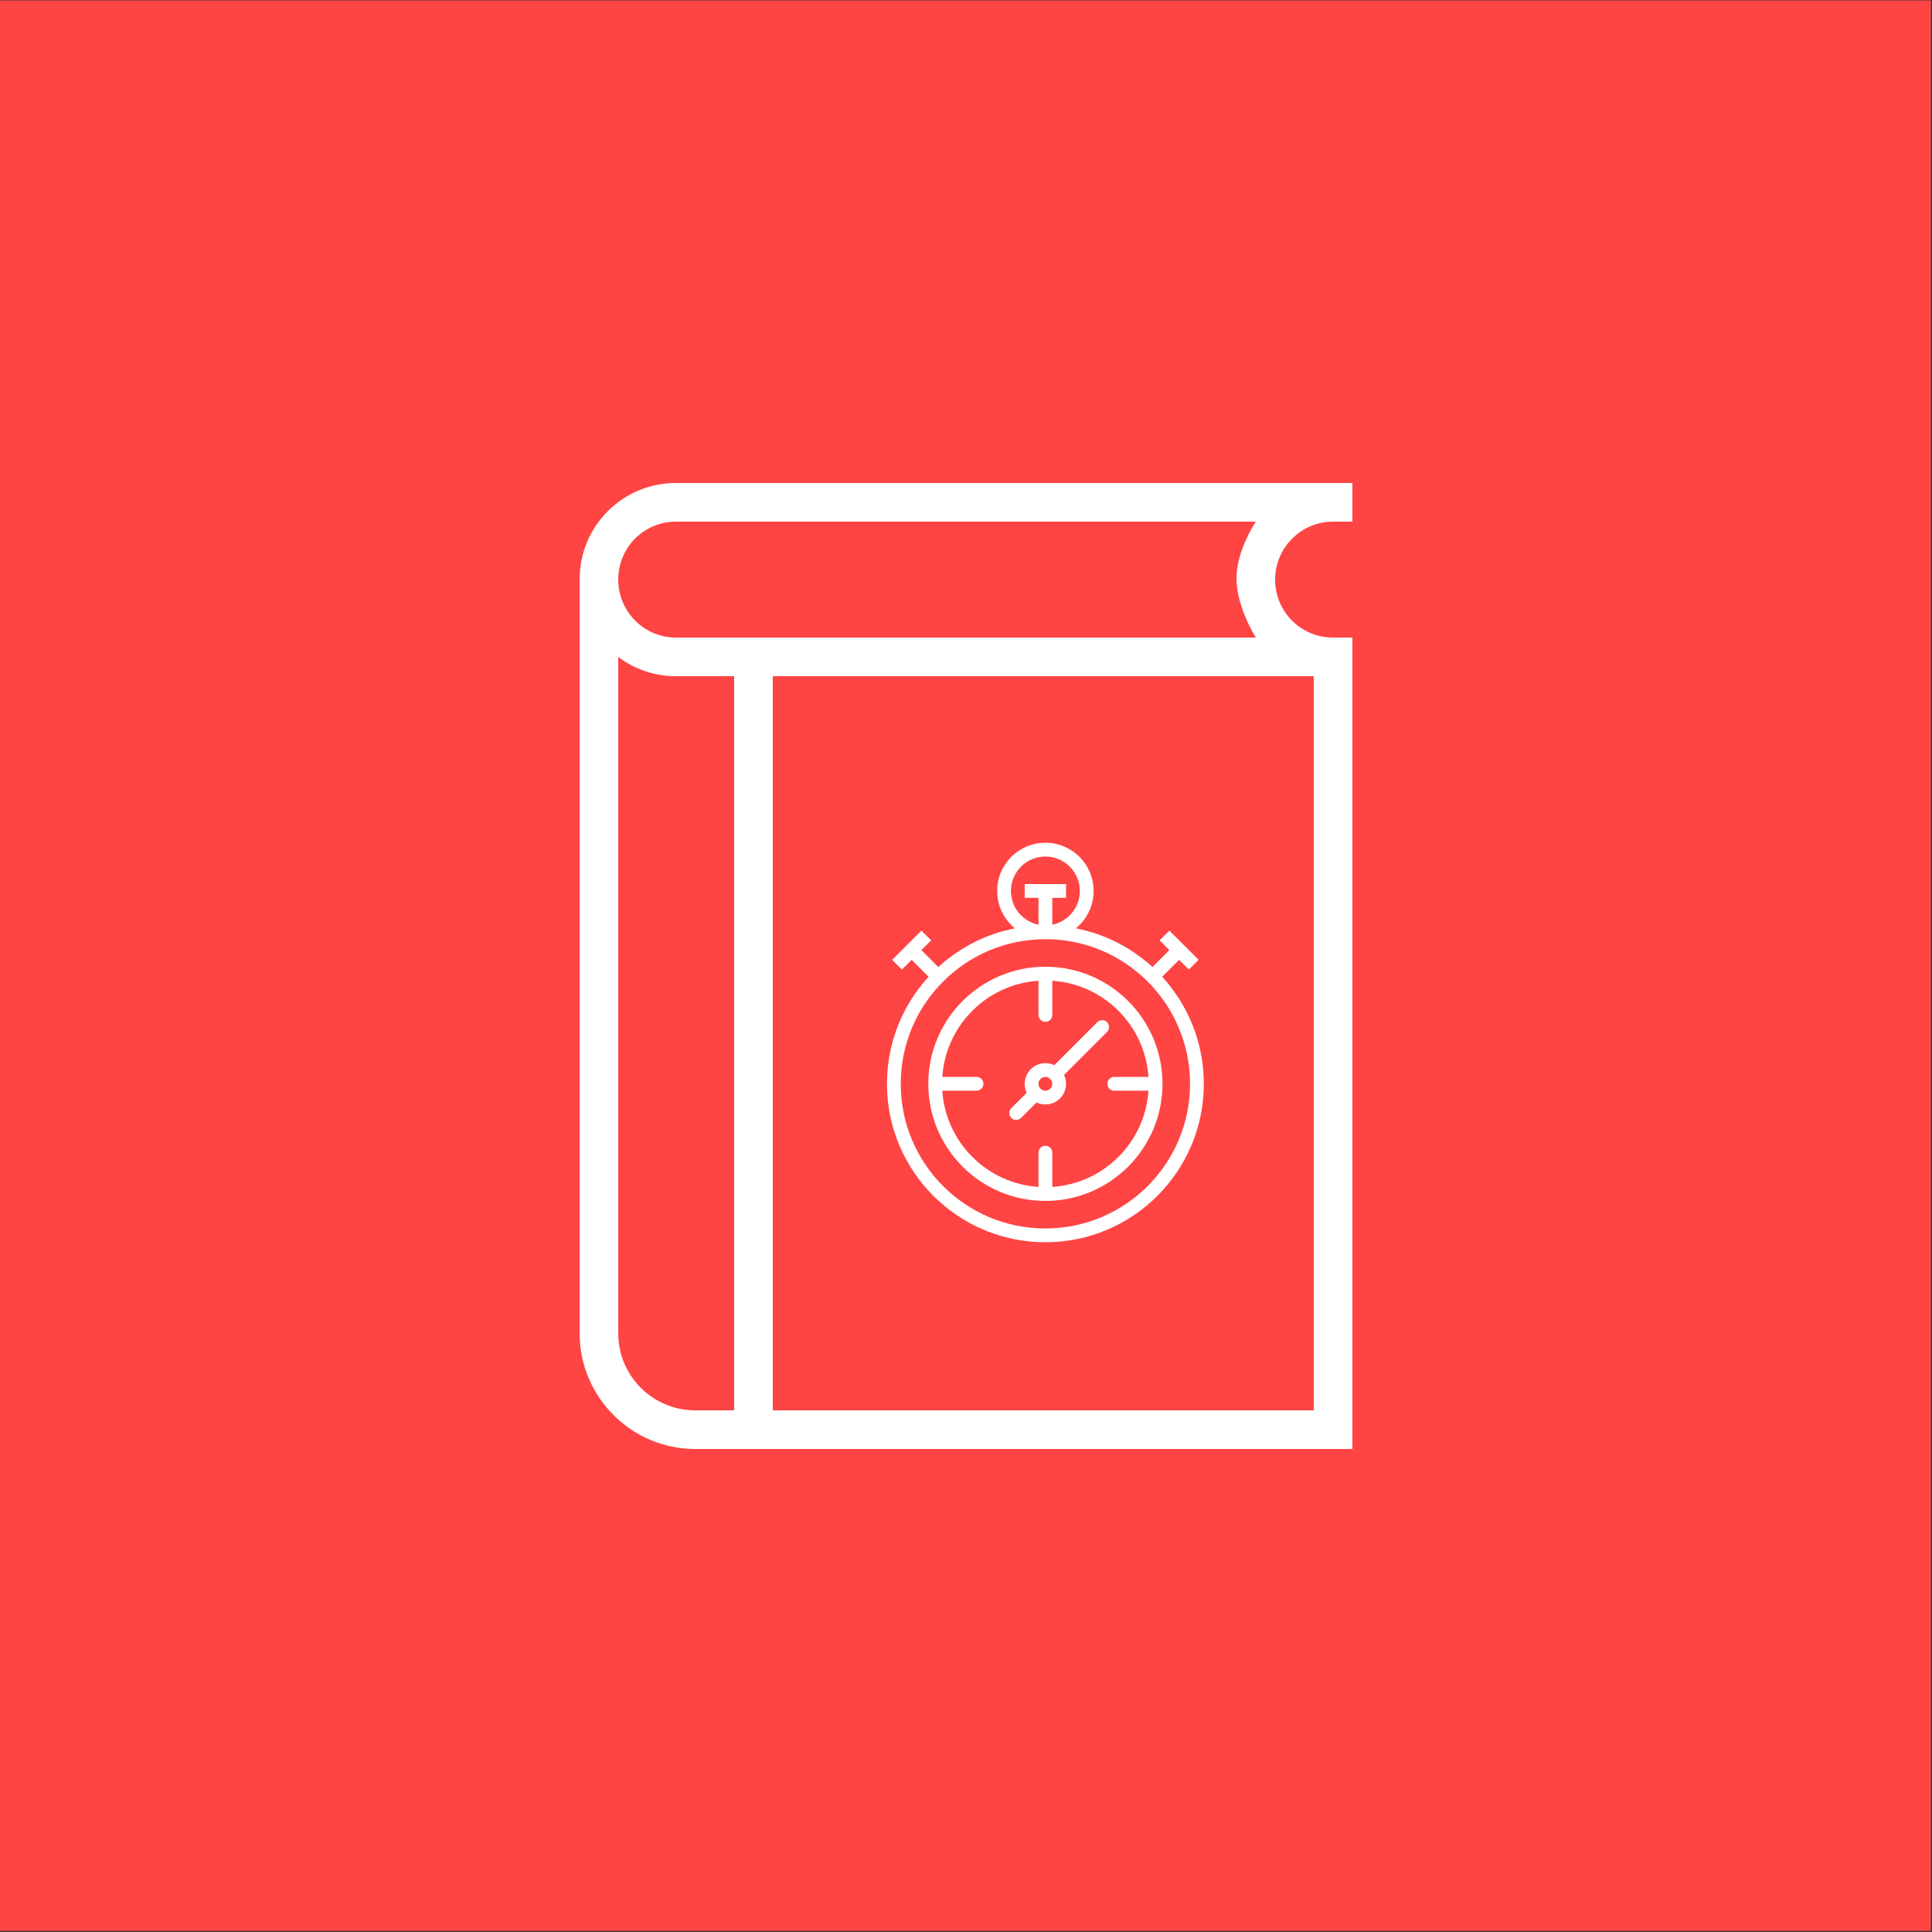 <?xml version="1.0" encoding="UTF-8" standalone="no"?><!DOCTYPE svg PUBLIC "-//W3C//DTD SVG 1.1//EN" "http://www.w3.org/Graphics/SVG/1.1/DTD/svg11.dtd"><svg width="100%" height="100%" viewBox="0 0 300 300" version="1.1" xmlns="http://www.w3.org/2000/svg" xmlns:xlink="http://www.w3.org/1999/xlink" xml:space="preserve" style="fill-rule:evenodd;clip-rule:evenodd;stroke-linejoin:round;stroke-miterlimit:1.414;"><rect x="0" y="0" width="300" height="300" fill="#333333" stroke="none"/><rect x="-0.227" y="0.058" width="300.062" height="299.777" style="fill:#f44;"/><g><path d="M156,105l-36,0l0,114l84,0l0,-114l-48,0Zm54,120l-102.036,0c-9.906,0 -17.964,-8.058 -17.964,-17.994l0,-117.006c0,-8.34 6.696,-15 14.958,-15l105.042,0l0,6l-3.03,0c-4.908,0 -8.97,4.032 -8.97,9c0,5.004 4.014,9 8.97,9l3.03,0l0,126Zm-96,-6l0,-114l-9.042,0c-3.354,0 -6.456,-1.11 -8.958,-2.988l0,105.042c0,6.6 5.358,11.946 11.97,11.946l6.03,0Zm-9.042,-138c-4.95,0 -8.958,3.996 -8.958,9c0,4.968 4.002,9 8.958,9l90.042,0c0,0 -3,-4.74 -3,-9.156c0,-4.416 3,-8.844 3,-8.844l-90.042,0Z" style="fill:#fff;fill-rule:nonzero;"/><path d="M145.704,150.161c3.272,-3.001 7.358,-5.128 11.891,-6.011c-1.681,-1.373 -2.755,-3.463 -2.755,-5.804c0,-4.134 3.352,-7.486 7.487,-7.486c4.135,0 7.487,3.352 7.487,7.486c0,2.341 -1.074,4.431 -2.756,5.804c4.531,0.883 8.619,3.01 11.892,6.011l2.629,-2.629l-1.512,-1.512l1.512,-1.513l4.537,4.537l-1.512,1.513l-1.513,-1.513l-2.629,2.629c4.015,4.379 6.465,10.215 6.465,16.623c0,13.586 -11.015,24.6 -24.6,24.6c-13.586,0 -24.6,-11.014 -24.6,-24.6c0,-6.408 2.451,-12.244 6.464,-16.623l-2.629,-2.629l-1.512,1.513l-1.513,-1.513l4.538,-4.537l1.512,1.513l-1.512,1.512l2.629,2.629Zm18.007,15.239l6.672,-6.672c0.408,-0.408 1.099,-0.423 1.518,-0.004c0.407,0.406 0.415,1.097 -0.004,1.519l-6.672,6.672c0.201,0.419 0.313,0.887 0.313,1.384c0,1.771 -1.438,3.208 -3.209,3.208c-0.496,0 -0.965,-0.111 -1.384,-0.312l-2.394,2.394c-0.408,0.408 -1.099,0.423 -1.519,0.004c-0.406,-0.407 -0.415,-1.097 0.005,-1.519l2.393,-2.394c-0.201,-0.419 -0.312,-0.887 -0.312,-1.384c0,-1.771 1.438,-3.208 3.209,-3.208c0.496,0 0.964,0.111 1.384,0.312l0,0Zm-0.315,-21.811c2.441,-0.496 4.279,-2.652 4.279,-5.24c0,-2.955 -2.394,-5.348 -5.348,-5.348c-2.954,0 -5.348,2.393 -5.348,5.348c0,2.586 1.837,4.744 4.278,5.24l0,-4.171l-2.139,0l0,-2.139l6.417,0l0,2.139l-2.139,0l0,4.171Zm-17.079,25.773l5.34,0c0.579,0 1.048,-0.497 1.048,-1.07c0,-0.59 -0.46,-1.069 -1.048,-1.069l-5.337,0c0.528,-8.007 6.93,-14.407 14.937,-14.934l0,5.333c0,0.58 0.496,1.048 1.07,1.048c0.59,0 1.069,-0.46 1.069,-1.048l0,-5.333c8.007,0.527 14.409,6.929 14.938,14.934l-5.337,0c-0.58,0 -1.048,0.496 -1.048,1.069c0,0.591 0.459,1.07 1.048,1.07l5.339,0c-0.524,8.011 -6.929,14.415 -14.94,14.944l0,-5.344c0,-0.58 -0.496,-1.048 -1.069,-1.048c-0.591,0 -1.07,0.46 -1.07,1.048l0,5.344c-8.011,-0.527 -14.413,-6.933 -14.94,-14.944l0,0Zm16.01,21.395c12.405,0 22.461,-10.056 22.461,-22.461c0,-12.404 -10.056,-22.46 -22.461,-22.46c-12.405,0 -22.461,10.056 -22.461,22.46c0,12.405 10.056,22.461 22.461,22.461Zm0,-4.278c10.041,0 18.182,-8.141 18.182,-18.183c0,-10.041 -8.141,-18.182 -18.182,-18.182c-10.041,0 -18.183,8.141 -18.183,18.182c0,10.042 8.142,18.183 18.183,18.183Zm0,-17.113c0.59,0 1.069,-0.479 1.069,-1.07c0,-0.59 -0.479,-1.069 -1.069,-1.069c-0.591,0 -1.07,0.479 -1.07,1.069c0,0.591 0.479,1.07 1.07,1.07Z" style="fill:#fff;fill-rule:nonzero;"/></g></svg>